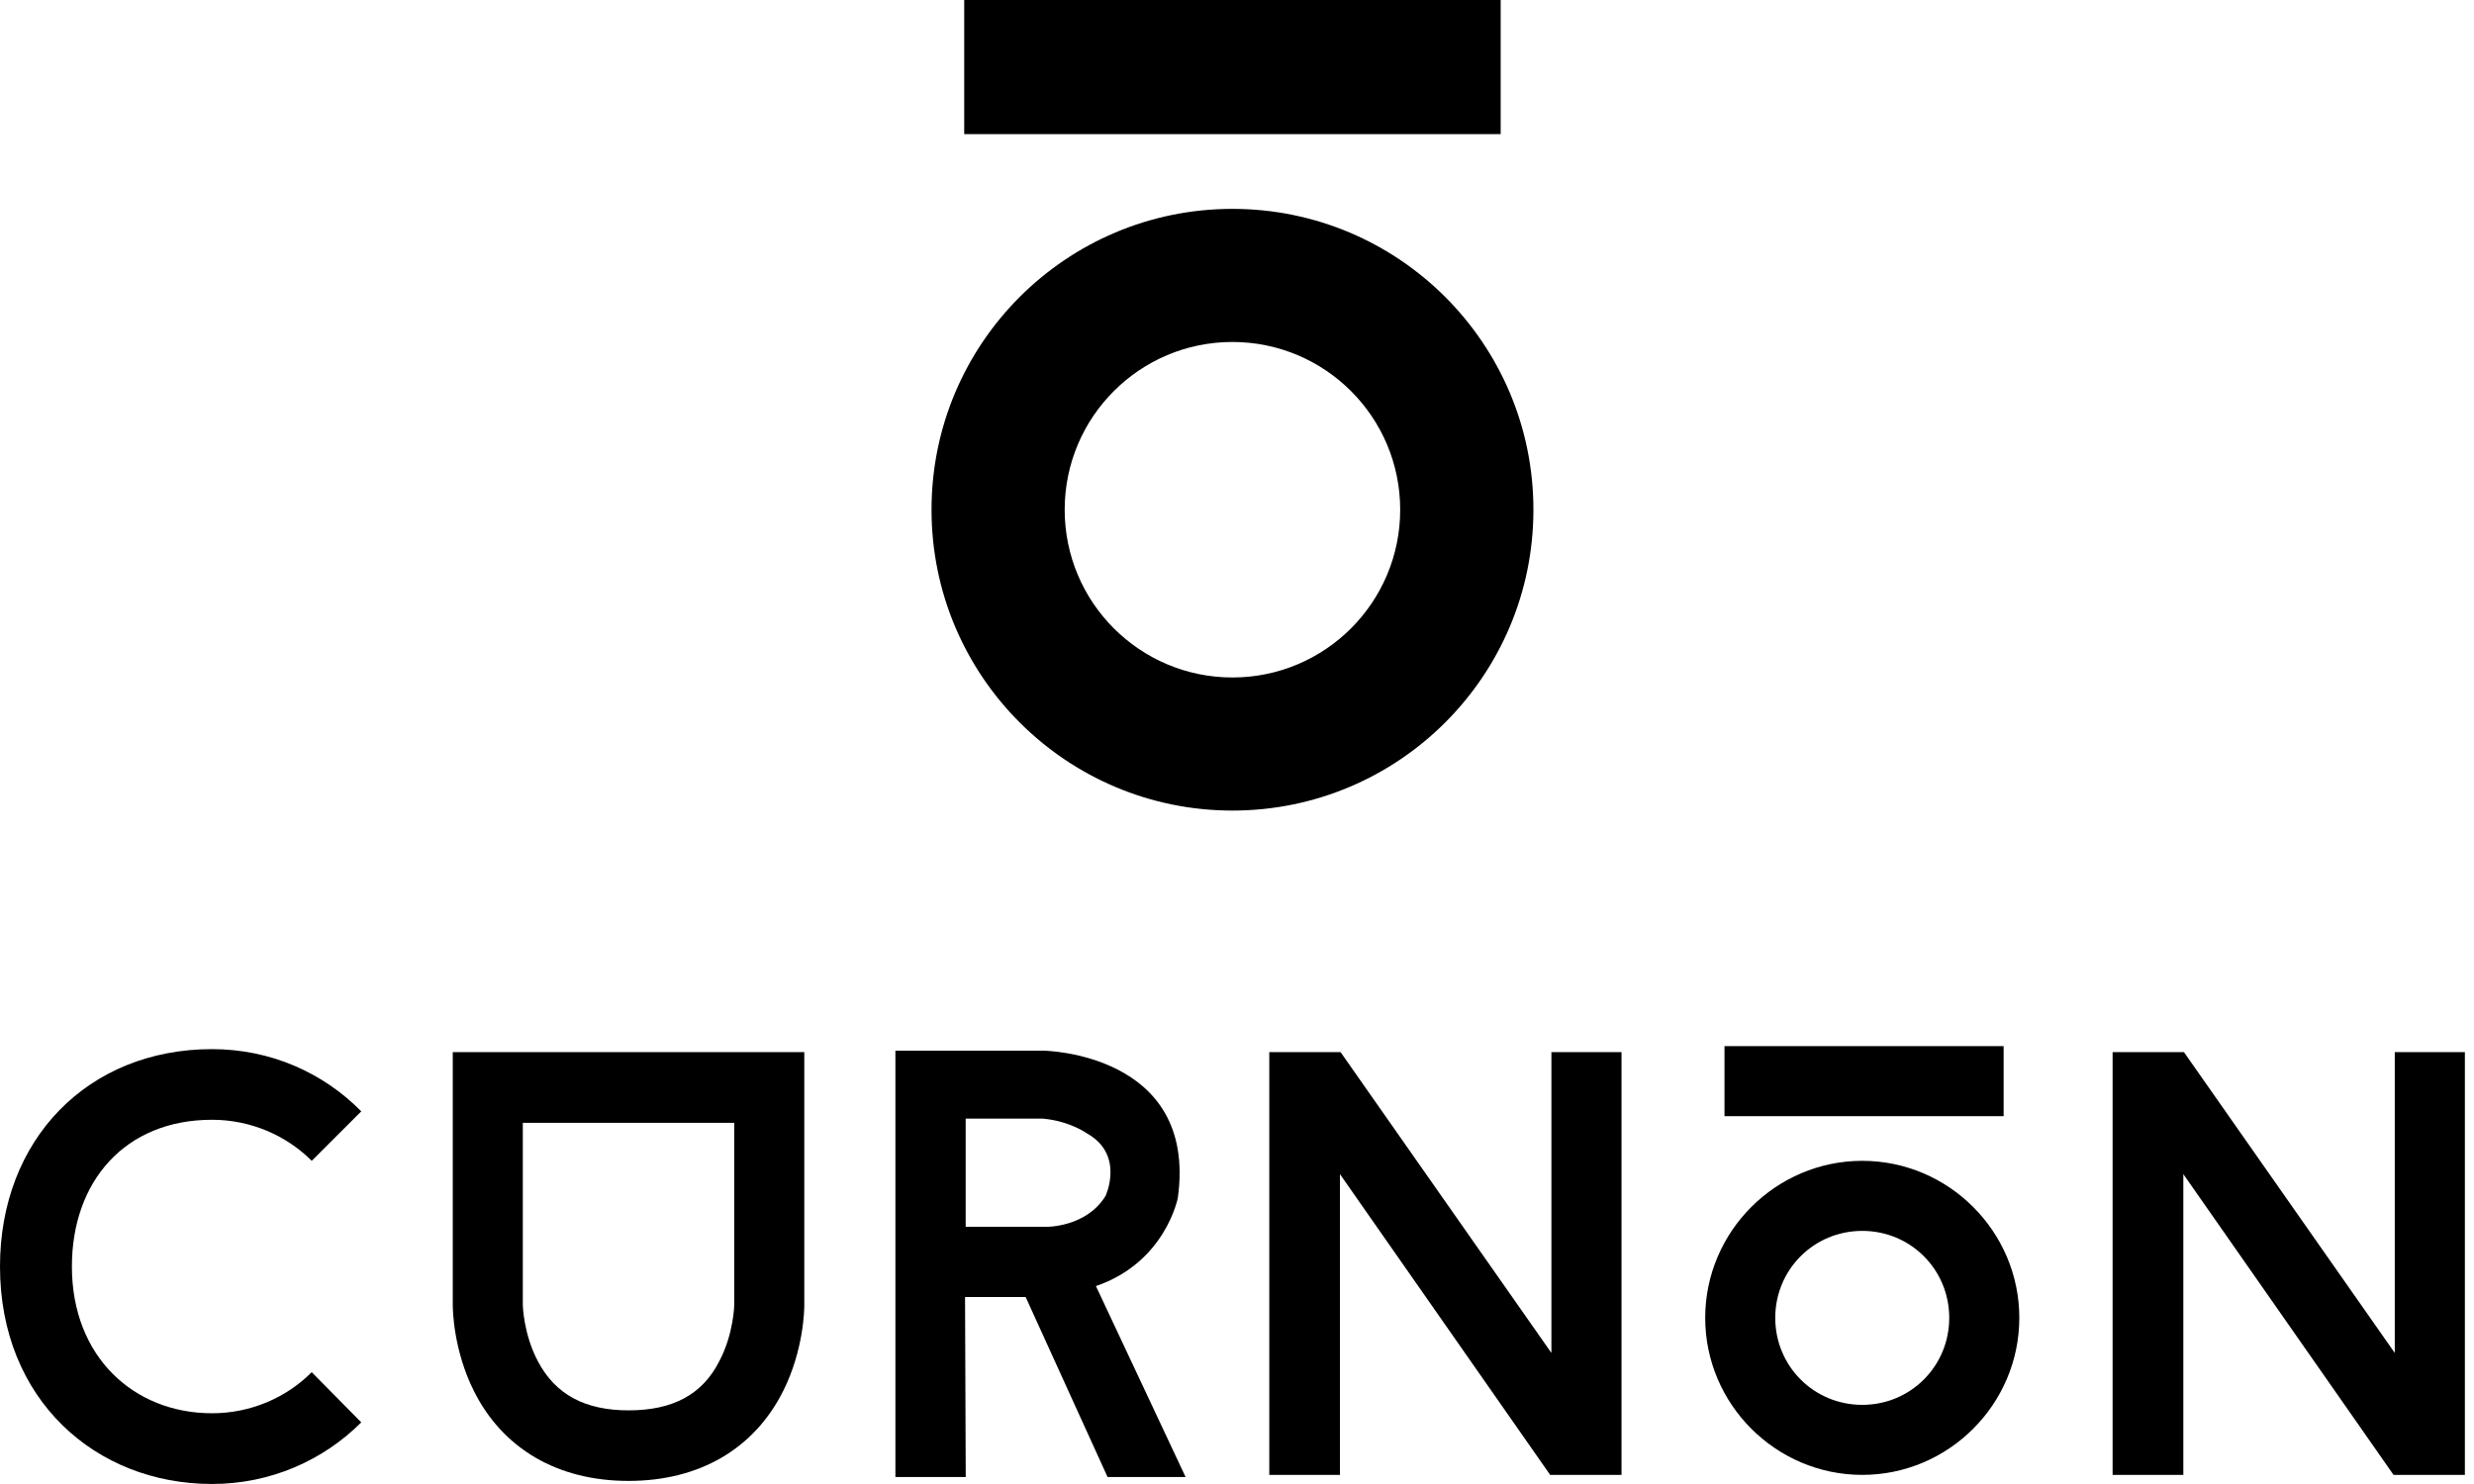 <svg width="80" height="48" viewBox="0 0 80 48" fill="none" xmlns="http://www.w3.org/2000/svg">
<path d="M48.526 0H31.179V4.338H48.526V0Z" fill="#000000"/>
<path d="M45.277 16.487C45.277 19.482 42.849 21.913 39.852 21.913C36.857 21.913 34.428 19.484 34.428 16.487C34.428 13.49 36.857 11.061 39.852 11.061C42.848 11.062 45.277 13.491 45.277 16.487ZM39.852 6.756C34.479 6.756 30.122 11.113 30.122 16.487C30.122 21.86 34.479 26.218 39.852 26.218C45.227 26.218 49.585 21.86 49.585 16.487C49.585 11.113 45.227 6.756 39.852 6.756Z" fill="#000000"/>
<path d="M28.954 33.984H33.749C33.749 33.984 38.733 34.053 38.087 38.743C38.087 38.743 37.691 40.829 35.438 41.598L38.337 47.773H35.814L33.166 41.953H31.206L31.228 47.773H28.954V33.984ZM31.226 36.18V39.682H33.832C33.832 39.682 35.125 39.702 35.75 38.681C35.75 38.681 36.376 37.346 35.145 36.658C35.145 36.658 34.603 36.264 33.728 36.182H31.226V36.18Z" fill="#000000"/>
<path d="M10.08 44.383L11.682 46.007C10.45 47.235 8.75 47.999 6.856 47.999C3.087 47.999 0 45.264 0 40.966C0 36.845 2.852 33.934 6.856 33.934C8.75 33.934 10.451 34.696 11.682 35.947L10.08 37.547C9.26 36.726 8.107 36.219 6.856 36.219C4.043 36.219 2.325 38.211 2.325 40.965C2.325 43.895 4.338 45.712 6.856 45.712C8.109 45.712 9.26 45.206 10.08 44.383Z" fill="#000000"/>
<path d="M26.008 34.031V42.217C26.008 42.356 25.99 43.663 25.325 44.992C24.387 46.866 22.61 47.9 20.324 47.9C18.039 47.9 16.262 46.867 15.324 44.992C14.659 43.663 14.641 42.356 14.641 42.217V34.031H26.008ZM23.743 42.197V36.317H16.906V42.217C16.906 42.217 16.926 43.154 17.396 44.035C17.962 45.108 18.92 45.618 20.326 45.618C21.752 45.618 22.709 45.11 23.256 44.035C23.724 43.153 23.743 42.217 23.743 42.197Z" fill="#000000"/>
<path d="M52.434 47.706H50.127L43.329 37.977V47.706H41.044V34.031H43.349L50.167 43.761V34.031H52.434V47.706Z" fill="#000000"/>
<path d="M65.297 42.626C65.297 45.42 63.011 47.705 60.219 47.705C57.425 47.705 55.14 45.42 55.14 42.626C55.14 39.833 57.425 37.547 60.219 37.547C63.011 37.547 65.297 39.833 65.297 42.626ZM55.764 33.836H64.79V36.103H55.764V33.836ZM63.031 42.626C63.031 41.062 61.781 39.813 60.219 39.813C58.655 39.813 57.405 41.062 57.405 42.626C57.405 44.19 58.655 45.44 60.219 45.44C61.781 45.44 63.031 44.19 63.031 42.626Z" fill="#000000"/>
<path d="M79.705 47.706H77.399L70.601 37.977V47.706H68.314V34.031H70.621L77.438 43.761V34.031H79.705V47.706Z" fill="#000000"/>
</svg>
